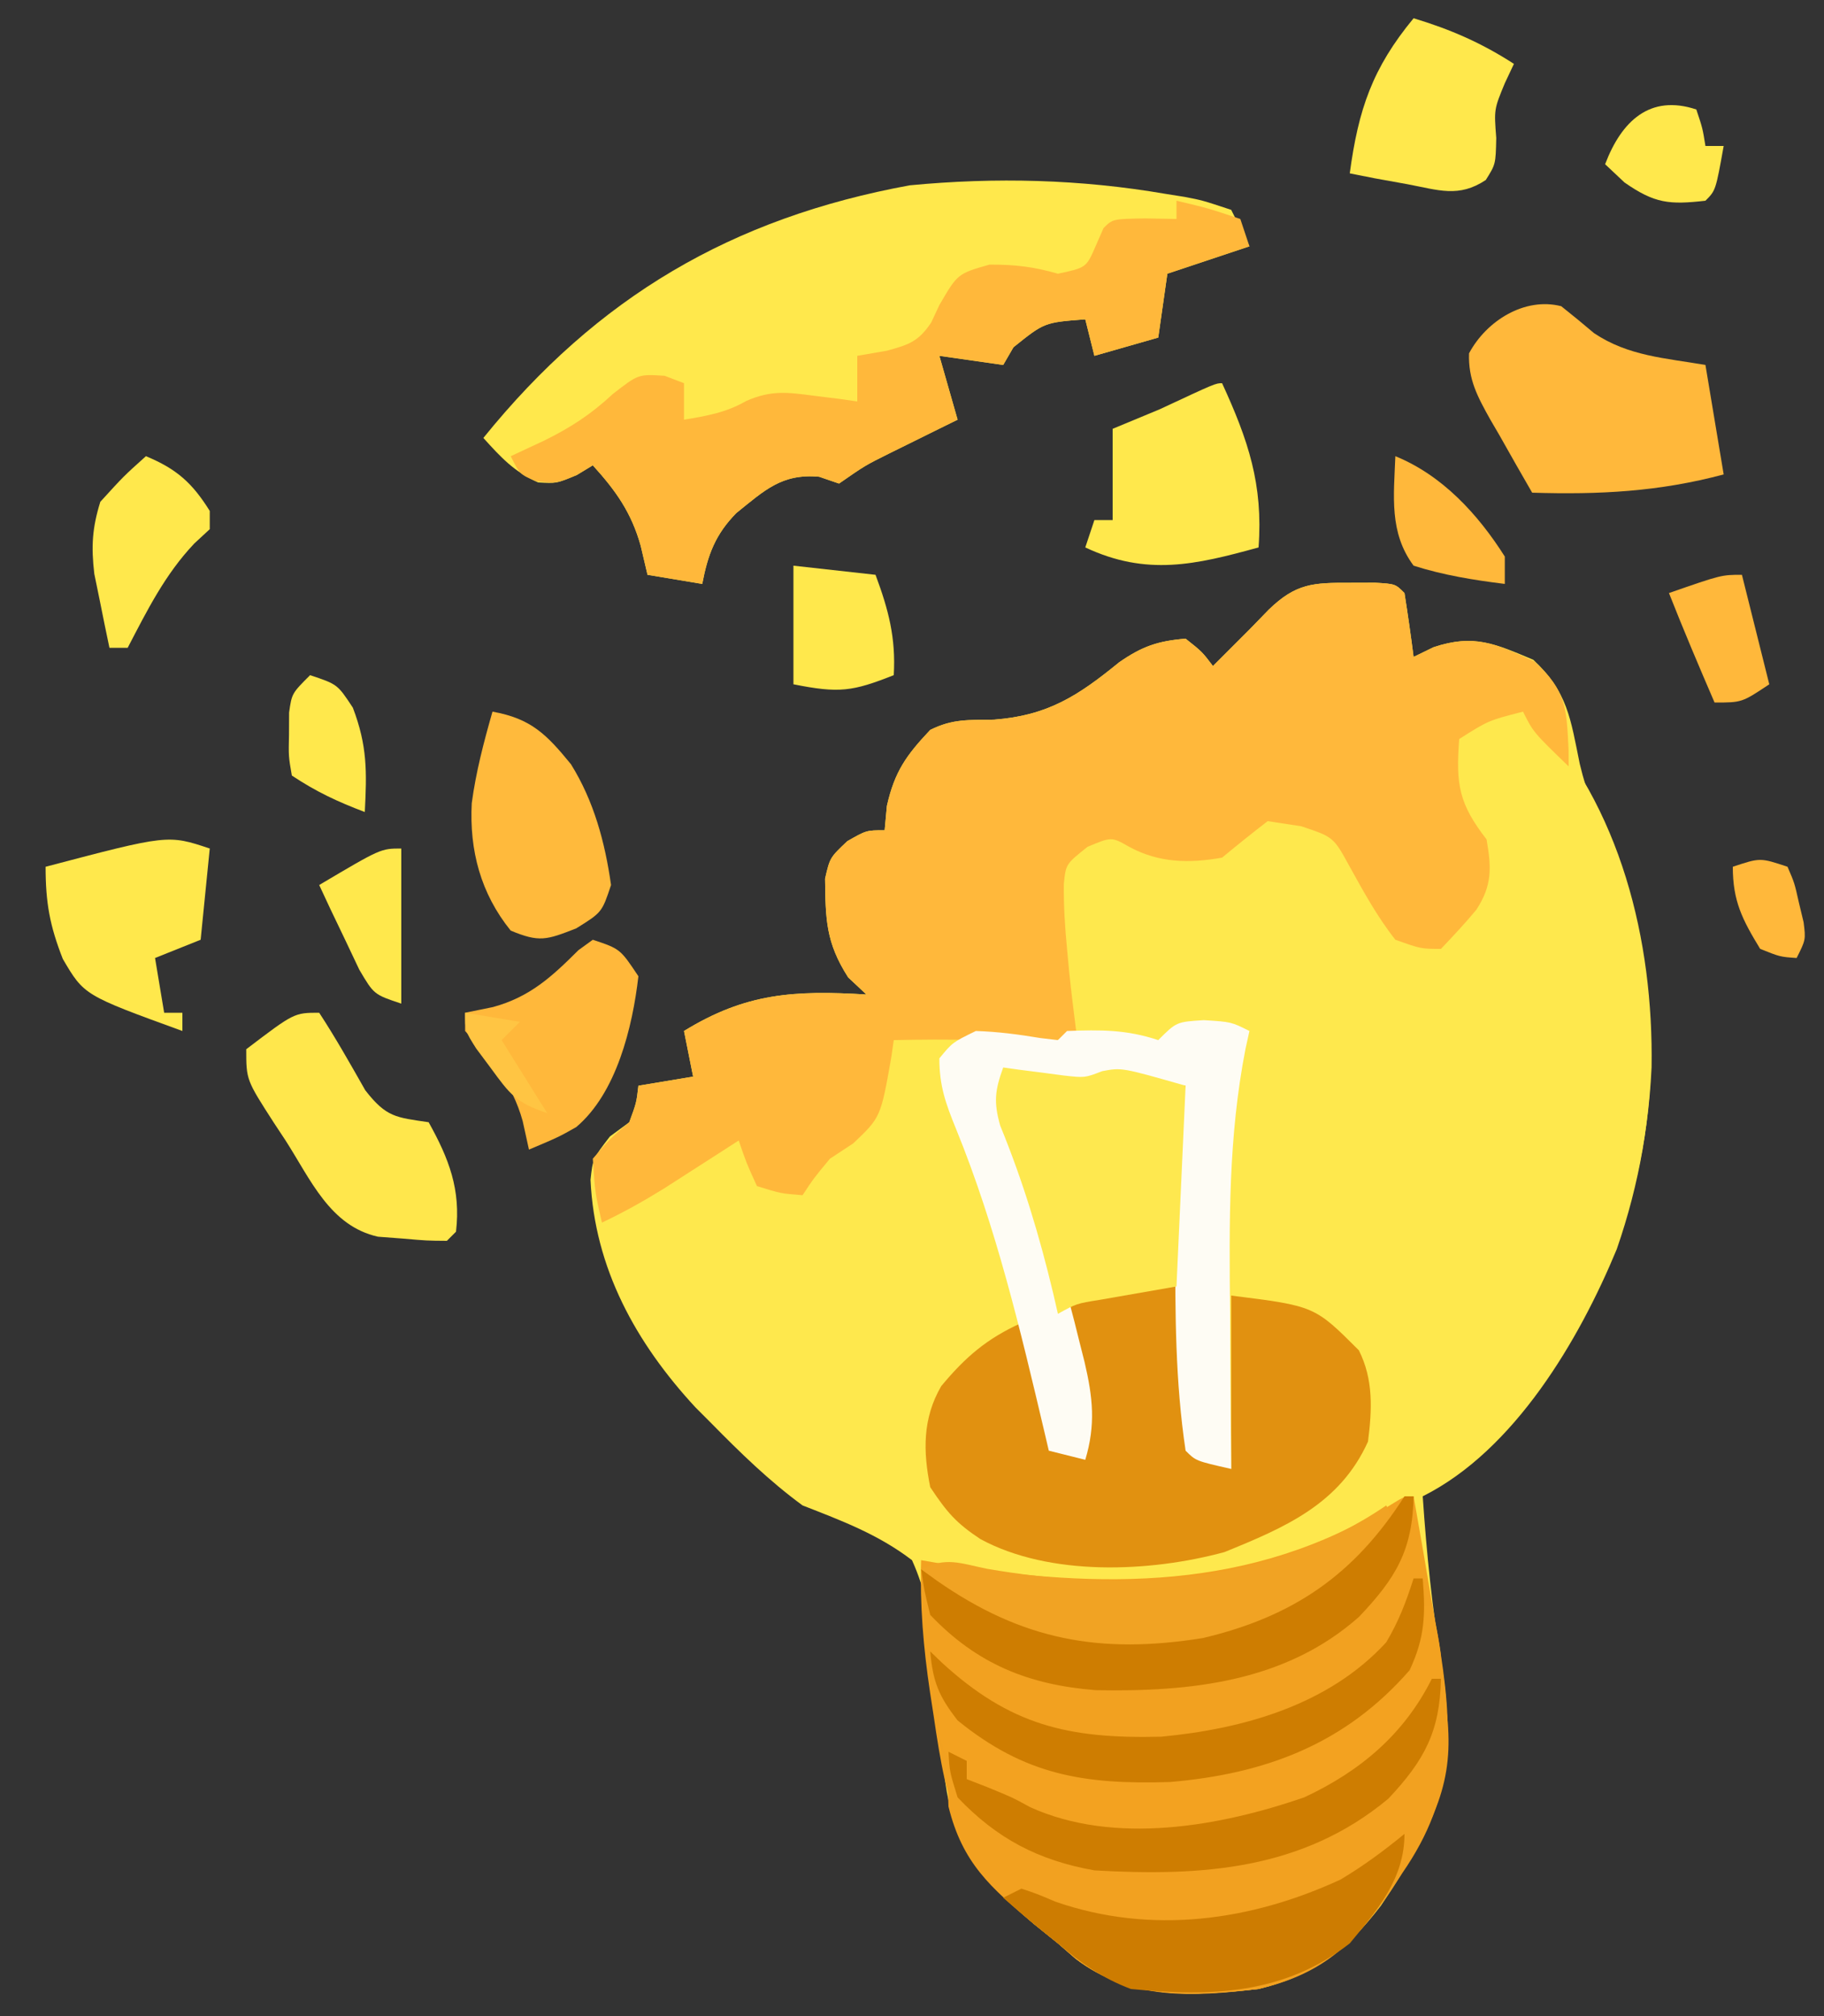 <?xml version="1.0" encoding="UTF-8"?>
<svg version="1.1" xmlns="http://www.w3.org/2000/svg" width="200" height="221">
<rect width="100%" height="100%" fill="#333333" stroke="none"/>
<path d="M0 0 C1.348 -0.004 1.348 -0.004 2.723 -0.008 C4.938 0.125 4.938 0.125 5.938 1.125 C6.305 3.453 6.64 5.787 6.938 8.125 C7.659 7.774 8.381 7.424 9.125 7.062 C13.528 5.595 15.877 6.68 20.062 8.438 C23.831 11.961 24.147 14.894 25.156 19.844 C25.949 23.173 27.091 26.012 28.5 29.125 C34.512 43.148 34.189 58.702 29.215 73.039 C25.106 82.967 18.012 95.088 7.938 100.125 C8.368 106.42 8.977 112.594 10.062 118.812 C11.746 130 9.582 135.752 3.359 144.988 C-0.475 149.955 -3.948 152.6 -10.062 154.125 C-17.261 154.918 -24.153 155.356 -30.117 150.812 C-30.759 150.256 -31.401 149.699 -32.062 149.125 C-32.931 148.424 -33.8 147.722 -34.695 147 C-40.516 142.092 -43.445 138.811 -44.466 131.061 C-44.547 129.999 -44.628 128.937 -44.711 127.844 C-44.831 126.672 -44.951 125.5 -45.074 124.293 C-45.316 121.851 -45.519 119.405 -45.684 116.957 C-46.095 113.328 -46.56 110.46 -48.062 107.125 C-51.771 104.295 -55.745 102.809 -60.062 101.125 C-63.733 98.434 -66.872 95.367 -70.062 92.125 C-70.637 91.549 -71.212 90.973 -71.805 90.379 C-78.322 83.338 -82.872 75.125 -83.312 65.438 C-83.062 63.125 -83.062 63.125 -81.188 60.688 C-80.486 60.172 -79.785 59.656 -79.062 59.125 C-78.275 56.987 -78.275 56.987 -78.062 55.125 C-75.093 54.63 -75.093 54.63 -72.062 54.125 C-72.392 52.475 -72.722 50.825 -73.062 49.125 C-66.27 44.945 -60.949 44.652 -53.062 45.125 C-53.722 44.506 -54.383 43.888 -55.062 43.25 C-57.519 39.412 -57.54 36.883 -57.594 32.43 C-57.062 30.125 -57.062 30.125 -55.156 28.32 C-53.062 27.125 -53.062 27.125 -51.062 27.125 C-50.98 26.238 -50.898 25.351 -50.812 24.438 C-49.961 20.678 -48.683 18.904 -46.062 16.125 C-43.584 14.886 -41.831 15.055 -39.062 15 C-33.176 14.552 -29.858 12.397 -25.352 8.719 C-22.841 6.971 -21.098 6.375 -18.062 6.125 C-16.25 7.562 -16.25 7.562 -15.062 9.125 C-14.485 8.547 -13.908 7.97 -13.312 7.375 C-12.57 6.633 -11.828 5.89 -11.062 5.125 C-10.011 4.042 -10.011 4.042 -8.938 2.938 C-5.944 0.044 -4.061 -0.012 0 0 Z " fill="#FEE84D" transform="translate(148.062,63.875)"/>
<path d="M0 0 C9.722 10.367 13.309 25.091 13.094 38.975 C12.331 55.451 6.093 69.562 -6 81 C-16.026 89.907 -26.955 93.918 -40 96 C-39.505 94.515 -39.505 94.515 -39 93 C-36.488 91.754 -36.488 91.754 -33.312 90.562 C-25.644 87.637 -25.644 87.637 -19.625 82.25 C-18.659 78.771 -18.338 75.538 -19 72 C-22.867 66.386 -25.979 66.34 -33 64 C-33 70.27 -33 76.54 -33 83 C-37 82 -37 82 -38 81 C-39.14 73.399 -39.15 65.862 -39.125 58.188 C-39.131 56.367 -39.131 56.367 -39.137 54.51 C-39.135 53.345 -39.134 52.18 -39.133 50.98 C-39.132 49.928 -39.131 48.875 -39.129 47.79 C-39.016 45.354 -38.702 43.323 -38 41 C-39.645 40.806 -41.291 40.62 -42.938 40.438 C-43.854 40.333 -44.771 40.229 -45.715 40.121 C-46.469 40.081 -47.223 40.041 -48 40 C-48.33 40.33 -48.66 40.66 -49 41 C-52.366 41.146 -54.784 41.072 -58 40 C-57.3 44.094 -56.067 47.837 -54.688 51.75 C-52.729 57.48 -51.056 63.241 -49.625 69.125 C-49.445 69.835 -49.266 70.545 -49.081 71.276 C-48.168 75.171 -47.844 78.143 -49 82 C-50.32 81.67 -51.64 81.34 -53 81 C-53.15 80.357 -53.301 79.714 -53.456 79.051 C-56.127 67.726 -58.769 56.532 -63.17 45.736 C-64.302 42.958 -65 41.041 -65 38 C-63.562 36.25 -63.562 36.25 -61 35 C-58.59 35.076 -56.304 35.376 -53.926 35.773 C-53.29 35.848 -52.655 35.923 -52 36 C-51.505 35.505 -51.505 35.505 -51 35 C-51.093 33.662 -51.251 32.328 -51.438 31 C-51.629 29.334 -51.816 27.667 -52 26 C-52.093 25.189 -52.186 24.378 -52.281 23.543 C-52.436 21.216 -52.506 19.279 -52 17 C-49 14.438 -49 14.438 -46 13 C-45.505 13.33 -45.01 13.66 -44.5 14 C-41.001 15.4 -37.684 15.637 -34 15 C-32.989 14.278 -31.979 13.556 -30.938 12.812 C-28 11 -28 11 -24.5 11.625 C-20.254 13.795 -18.584 17.677 -16.555 21.82 C-15.157 24.251 -15.157 24.251 -12.32 24.805 C-11.555 24.869 -10.789 24.934 -10 25 C-7.452 22.293 -6.095 20.667 -5.562 16.938 C-5.757 13.987 -5.757 13.987 -7.5 12.062 C-9 10 -9 10 -9.562 6.5 C-9 3 -9 3 -6.188 0.5 C-3 -1 -3 -1 0 0 Z " fill="#FEE84D" transform="translate(168,78)"/>
<path d="M0 0 C1.348 -0.004 1.348 -0.004 2.723 -0.008 C4.938 0.125 4.938 0.125 5.938 1.125 C6.305 3.453 6.64 5.787 6.938 8.125 C7.659 7.774 8.381 7.424 9.125 7.062 C13.617 5.565 15.973 6.68 20.188 8.625 C23.674 11.794 23.71 13.752 23.93 18.297 C23.934 19.202 23.934 19.202 23.938 20.125 C20.062 16.375 20.062 16.375 18.938 14.125 C15.142 15.093 15.142 15.093 11.938 17.125 C11.558 22.148 11.921 24.229 14.938 28.125 C15.477 31.225 15.568 33.162 13.812 35.844 C12.583 37.325 11.265 38.731 9.938 40.125 C7.75 40.125 7.75 40.125 4.938 39.125 C2.965 36.625 1.479 33.904 -0.062 31.125 C-1.845 27.863 -1.845 27.863 -5.375 26.688 C-6.592 26.502 -7.809 26.316 -9.062 26.125 C-10.754 27.426 -12.42 28.763 -14.062 30.125 C-17.666 30.762 -20.975 30.715 -24.25 28.938 C-26.181 27.836 -26.181 27.836 -28.812 28.938 C-31.197 30.835 -31.197 30.835 -31.414 33.02 C-31.439 35.418 -31.294 37.737 -31.062 40.125 C-30.983 40.98 -30.903 41.834 -30.82 42.715 C-30.597 44.855 -30.334 46.991 -30.062 49.125 C-34.148 51.447 -36.423 50.886 -41.062 50.125 C-44.065 50.034 -47.06 50.064 -50.062 50.125 C-50.149 50.728 -50.235 51.332 -50.324 51.953 C-51.49 58.581 -51.49 58.581 -54.5 61.438 C-55.346 61.994 -56.191 62.551 -57.062 63.125 C-58.826 65.251 -58.826 65.251 -60.062 67.125 C-62.438 66.938 -62.438 66.938 -65.062 66.125 C-66.227 63.574 -66.227 63.574 -67.062 61.125 C-67.81 61.607 -68.558 62.089 -69.328 62.586 C-70.313 63.218 -71.298 63.849 -72.312 64.5 C-73.287 65.126 -74.262 65.753 -75.266 66.398 C-77.498 67.776 -79.693 69.008 -82.062 70.125 C-82.812 66.875 -82.812 66.875 -83.062 63.125 C-81.188 60.938 -81.188 60.938 -79.062 59.125 C-78.275 56.987 -78.275 56.987 -78.062 55.125 C-75.093 54.63 -75.093 54.63 -72.062 54.125 C-72.392 52.475 -72.722 50.825 -73.062 49.125 C-66.27 44.945 -60.949 44.652 -53.062 45.125 C-53.722 44.506 -54.383 43.888 -55.062 43.25 C-57.519 39.412 -57.54 36.883 -57.594 32.43 C-57.062 30.125 -57.062 30.125 -55.156 28.32 C-53.062 27.125 -53.062 27.125 -51.062 27.125 C-50.98 26.238 -50.898 25.351 -50.812 24.438 C-49.961 20.678 -48.683 18.904 -46.062 16.125 C-43.584 14.886 -41.831 15.055 -39.062 15 C-33.176 14.552 -29.858 12.397 -25.352 8.719 C-22.841 6.971 -21.098 6.375 -18.062 6.125 C-16.25 7.562 -16.25 7.562 -15.062 9.125 C-14.485 8.547 -13.908 7.97 -13.312 7.375 C-12.57 6.633 -11.828 5.89 -11.062 5.125 C-10.011 4.042 -10.011 4.042 -8.938 2.938 C-5.944 0.044 -4.061 -0.012 0 0 Z " fill="#FFB83B" transform="translate(148.062,63.875)"/>
<path d="M0 0 C0.708 3.976 1.387 7.956 2.062 11.938 C2.262 13.054 2.461 14.171 2.666 15.322 C4.358 25.443 4.71 32.719 -1.25 41.312 C-1.824 42.203 -1.824 42.203 -2.41 43.111 C-6.29 48.932 -10.179 52.299 -17 54 C-24.199 54.793 -31.091 55.231 -37.055 50.688 C-37.697 50.131 -38.339 49.574 -39 49 C-40.303 47.948 -40.303 47.948 -41.633 46.875 C-49.763 40.018 -51.146 34.274 -52.625 24.062 C-52.759 23.194 -52.893 22.326 -53.031 21.432 C-53.753 16.563 -54.147 11.921 -54 7 C-52.745 7.217 -52.745 7.217 -51.465 7.438 C-34.302 10.174 -17.779 10.428 -2.539 0.953 C-1 0 -1 0 0 0 Z " fill="#F2A120" transform="translate(155,164)"/>
<path d="M0 0 C0.688 0.109 1.375 0.218 2.084 0.331 C4.02 0.703 4.02 0.703 7.188 1.75 C8.178 3.73 8.178 3.73 9.188 5.75 C6.218 6.74 3.248 7.73 0.188 8.75 C-0.142 11.06 -0.472 13.37 -0.812 15.75 C-3.123 16.41 -5.433 17.07 -7.812 17.75 C-8.307 15.77 -8.307 15.77 -8.812 13.75 C-13.299 14.089 -13.299 14.089 -16.688 16.812 C-17.059 17.452 -17.43 18.091 -17.812 18.75 C-20.122 18.42 -22.433 18.09 -24.812 17.75 C-24.152 20.06 -23.492 22.37 -22.812 24.75 C-23.5 25.088 -24.187 25.425 -24.895 25.773 C-25.796 26.219 -26.697 26.665 -27.625 27.125 C-28.518 27.566 -29.412 28.007 -30.332 28.461 C-32.958 29.769 -32.958 29.769 -35.812 31.75 C-36.534 31.503 -37.256 31.255 -38 31 C-42.084 30.637 -43.967 32.482 -47.074 34.98 C-49.38 37.327 -50.202 39.545 -50.812 42.75 C-52.792 42.42 -54.773 42.09 -56.812 41.75 C-57.06 40.698 -57.307 39.646 -57.562 38.562 C-58.58 34.937 -60.266 32.551 -62.812 29.75 C-63.39 30.101 -63.968 30.451 -64.562 30.812 C-66.812 31.75 -66.812 31.75 -68.812 31.625 C-71.408 30.49 -72.929 28.835 -74.812 26.75 C-62.314 11.291 -47.561 2.637 -28.062 -0.938 C-18.615 -1.84 -9.339 -1.607 0 0 Z " fill="#FFE84C" transform="translate(127.812,21.25)"/>
<path d="M0 0 C0.603 0.084 1.207 0.168 1.828 0.254 C3.027 0.407 3.027 0.407 4.25 0.562 C5.039 0.667 5.828 0.771 6.641 0.879 C8.95 1.137 8.95 1.137 10.859 0.402 C14.149 -0.216 16.847 1.04 20 2 C19.995 2.892 19.99 3.784 19.984 4.703 C19.967 8.052 19.954 11.401 19.945 14.75 C19.94 16.192 19.933 17.634 19.925 19.076 C19.668 30.606 19.668 30.606 21 42 C22.32 42.66 23.64 43.32 25 44 C25 37.73 25 31.46 25 25 C34.143 26.143 34.143 26.143 39 31 C40.613 34.225 40.444 37.503 40 41 C36.909 47.853 30.905 50.412 24.262 53.113 C16.067 55.341 5.098 55.803 -2.5 51.688 C-5.17 49.923 -6.166 48.751 -8 46 C-8.795 42.056 -8.847 38.46 -6.797 34.926 C-4.157 31.746 -1.79 29.706 2 28 C4.043 32.524 5.01 37.164 6 42 C6.99 42 7.98 42 9 42 C8.431 35.18 7.07 28.989 5.125 22.438 C4.868 21.544 4.612 20.65 4.348 19.729 C3.145 15.598 1.864 11.584 0.242 7.598 C-0.99 4.028 -1.087 3.341 0 0 Z " fill="#E19110" transform="translate(110,117)"/>
<path d="M0 0 C0.33 0 0.66 0 1 0 C2.662 7.812 1.966 12.628 -2.266 19.422 C-3.124 20.698 -3.124 20.698 -4 22 C-4.469 22.768 -4.938 23.537 -5.422 24.328 C-8.941 29.666 -12.739 32.537 -19 34 C-26.244 34.871 -33.045 35.267 -39.055 30.688 C-39.697 30.131 -40.339 29.574 -41 29 C-41.869 28.299 -42.738 27.598 -43.633 26.875 C-48.395 22.859 -51.475 20.207 -53 14 C-53.125 10.625 -53.125 10.625 -53 8 C-52.01 8.495 -52.01 8.495 -51 9 C-51 9.66 -51 10.32 -51 11 C-50.258 11.289 -49.515 11.578 -48.75 11.875 C-46 13 -46 13 -44.062 14.062 C-34.807 18.269 -23.214 16.177 -14 13 C-7.897 10.155 -3.055 6.11 0 0 Z " fill="#F2A120" transform="translate(157,184)"/>
<path d="M0 0 C3.438 0.812 3.438 0.812 7 2 C7.495 3.485 7.495 3.485 8 5 C5.03 5.99 2.06 6.98 -1 8 C-1.33 10.31 -1.66 12.62 -2 15 C-4.31 15.66 -6.62 16.32 -9 17 C-9.495 15.02 -9.495 15.02 -10 13 C-14.487 13.339 -14.487 13.339 -17.875 16.062 C-18.246 16.702 -18.617 17.341 -19 18 C-21.31 17.67 -23.62 17.34 -26 17 C-25.34 19.31 -24.68 21.62 -24 24 C-24.687 24.338 -25.374 24.675 -26.082 25.023 C-26.983 25.469 -27.884 25.915 -28.812 26.375 C-29.706 26.816 -30.599 27.257 -31.52 27.711 C-34.146 29.019 -34.146 29.019 -37 31 C-37.722 30.753 -38.444 30.505 -39.188 30.25 C-43.272 29.887 -45.154 31.732 -48.262 34.23 C-50.567 36.577 -51.39 38.795 -52 42 C-53.98 41.67 -55.96 41.34 -58 41 C-58.248 39.948 -58.495 38.896 -58.75 37.812 C-59.767 34.187 -61.454 31.801 -64 29 C-64.578 29.351 -65.155 29.701 -65.75 30.062 C-68 31 -68 31 -70.188 30.75 C-72 30 -72 30 -73 28 C-71.804 27.443 -70.608 26.886 -69.375 26.312 C-66.458 24.882 -64.183 23.403 -61.812 21.188 C-59 19 -59 19 -56.125 19.188 C-55.424 19.456 -54.722 19.724 -54 20 C-54 21.32 -54 22.64 -54 24 C-51.475 23.579 -49.389 23.224 -47.156 21.938 C-44.429 20.752 -42.678 20.99 -39.75 21.375 C-38.858 21.486 -37.966 21.597 -37.047 21.711 C-36.371 21.806 -35.696 21.902 -35 22 C-35 20.35 -35 18.7 -35 17 C-33.928 16.814 -32.855 16.629 -31.75 16.438 C-29.345 15.783 -28.295 15.441 -26.891 13.344 C-26.597 12.715 -26.303 12.086 -26 11.438 C-24 8 -24 8 -20.5 7 C-17.642 7 -15.687 7.232 -13 8 C-9.896 7.338 -9.896 7.338 -8.875 5 C-8.586 4.34 -8.297 3.68 -8 3 C-7 2 -7 2 -3.438 1.938 C-2.303 1.958 -1.169 1.979 0 2 C0 1.34 0 0.68 0 0 Z " fill="#FFB83B" transform="translate(129,22)"/>
<path d="M0 0 C3 0.188 3 0.188 5 1.188 C4.857 1.836 4.714 2.485 4.567 3.153 C2.687 12.776 2.773 22.183 2.875 31.938 C2.885 33.617 2.894 35.297 2.902 36.977 C2.924 41.047 2.959 45.117 3 49.188 C-0.875 48.312 -0.875 48.312 -2 47.188 C-3.14 39.586 -3.15 32.049 -3.125 24.375 C-3.131 22.555 -3.131 22.555 -3.137 20.697 C-3.135 19.533 -3.134 18.368 -3.133 17.168 C-3.132 16.115 -3.131 15.062 -3.129 13.977 C-3.016 11.542 -2.702 9.511 -2 7.188 C-3.645 6.993 -5.291 6.807 -6.938 6.625 C-7.854 6.521 -8.771 6.416 -9.715 6.309 C-10.846 6.249 -10.846 6.249 -12 6.188 C-12.33 6.518 -12.66 6.848 -13 7.188 C-16.366 7.334 -18.784 7.259 -22 6.188 C-21.3 10.281 -20.067 14.024 -18.688 17.938 C-16.729 23.668 -15.056 29.428 -13.625 35.312 C-13.445 36.022 -13.266 36.732 -13.081 37.464 C-12.168 41.359 -11.844 44.33 -13 48.188 C-14.32 47.858 -15.64 47.528 -17 47.188 C-17.226 46.223 -17.226 46.223 -17.456 45.238 C-20.127 33.913 -22.769 22.72 -27.17 11.924 C-28.302 9.145 -29 7.229 -29 4.188 C-27.562 2.438 -27.562 2.438 -25 1.188 C-22.59 1.263 -20.304 1.564 -17.926 1.961 C-17.29 2.036 -16.655 2.11 -16 2.188 C-15.67 1.857 -15.34 1.528 -15 1.188 C-11.337 1.052 -8.494 1.023 -5 2.188 C-3 0.188 -3 0.188 0 0 Z " fill="#FEFCF4" transform="translate(132,111.812)"/>
<path d="M0 0 C1.216 0.964 2.415 1.949 3.598 2.953 C7.347 5.466 11.404 5.683 15.812 6.438 C16.473 10.398 17.133 14.357 17.812 18.438 C10.683 20.339 4.175 20.662 -3.188 20.438 C-4.39 18.362 -5.575 16.279 -6.75 14.188 C-7.263 13.308 -7.263 13.308 -7.787 12.41 C-9.168 9.927 -10.208 8.047 -10.109 5.164 C-8.201 1.59 -3.998 -1.028 0 0 Z " fill="#FFB83B" transform="translate(171.188,33.562)"/>
<path d="M0 0 C0.603 0.084 1.207 0.168 1.828 0.254 C3.027 0.407 3.027 0.407 4.25 0.562 C5.039 0.667 5.828 0.771 6.641 0.879 C8.95 1.137 8.95 1.137 10.859 0.402 C13 0 13 0 20 2 C19.67 9.26 19.34 16.52 19 24 C16.201 24.488 13.401 24.977 10.602 25.465 C8.031 25.877 8.031 25.877 6 27 C5.745 25.892 5.745 25.892 5.484 24.762 C3.968 18.413 2.153 12.416 -0.328 6.375 C-1.062 3.783 -0.903 2.501 0 0 Z " fill="#FEE84F" transform="translate(110,117)"/>
<path d="M0 0 C0.33 0 0.66 0 1 0 C2.458 7.046 2.458 7.046 0.5 11.125 C-6.35 19.003 -14.332 24.111 -25 25 C-34.527 25.501 -41.991 24.339 -50 19 C-52.363 16.637 -52.982 15.724 -53.066 12.371 C-53.044 11.589 -53.023 10.806 -53 10 C-52.492 10.41 -51.984 10.82 -51.461 11.242 C-50.428 12.05 -50.428 12.05 -49.375 12.875 C-48.702 13.409 -48.029 13.942 -47.336 14.492 C-39.4 19.615 -29.378 19.031 -20.414 17.312 C-13.867 15.481 -7.597 13.21 -3 8 C-1.578 5.321 -0.814 2.951 0 0 Z " fill="#F3A220" transform="translate(156,176)"/>
<path d="M0 0 C0.495 0.99 0.495 0.99 1 2 C-4.526 9.519 -11.298 14.039 -20.551 15.719 C-29.494 16.746 -38.552 16.965 -46.109 11.465 C-47.805 10.03 -49.425 8.565 -51 7 C-48.255 5.628 -46.804 6.32 -43.812 6.938 C-28.875 9.522 -12.892 8.804 0 0 Z " fill="#F1A323" transform="translate(152,165)"/>
<path d="M0 0 C1.809 2.766 3.418 5.623 5.051 8.496 C7.37 11.475 8.404 11.464 12 12 C14.233 16.003 15.542 19.396 15 24 C14.67 24.33 14.34 24.66 14 25 C11.82 24.984 11.82 24.984 9.125 24.75 C8.241 24.683 7.356 24.616 6.445 24.547 C1.176 23.368 -0.93 18.292 -3.688 14 C-4.311 13.056 -4.311 13.056 -4.947 12.094 C-8 7.362 -8 7.362 -8 4 C-2.743 0 -2.743 0 0 0 Z " fill="#FFE74C" transform="translate(35,111)"/>
<path d="M0 0 C0 4.899 -2.945 8.312 -6 12 C-13.193 17.6 -21.225 17.867 -30 17 C-33.148 15.809 -35.457 14.178 -38 12 C-38.598 11.523 -39.196 11.046 -39.812 10.555 C-41.235 9.402 -42.622 8.206 -44 7 C-43.34 6.67 -42.68 6.34 -42 6 C-40.328 6.559 -40.328 6.559 -38.25 7.438 C-27.808 11.058 -16.887 9.571 -7 5 C-4.458 3.477 -2.301 1.883 0 0 Z " fill="#CD7C01" transform="translate(154,201)"/>
<path d="M0 0 C2.87 6.252 4.511 11.096 4 18 C-2.888 19.9 -8.262 21.171 -15 18 C-14.505 16.515 -14.505 16.515 -14 15 C-13.34 15 -12.68 15 -12 15 C-12 11.7 -12 8.4 -12 5 C-9.412 3.926 -9.412 3.926 -6.824 2.852 C-0.716 0 -0.716 0 0 0 Z " fill="#FFE84C" transform="translate(134,42)"/>
<path d="M0 0 C4.233 0.75 5.942 2.505 8.602 5.758 C11.119 9.794 12.335 14.311 13 19 C12 22 12 22 9.188 23.75 C5.89 25.043 5.139 25.295 2 24 C-1.302 19.914 -2.54 15.205 -2.273 10.031 C-1.81 6.589 -0.954 3.339 0 0 Z " fill="#FFBA3C" transform="translate(54,78)"/>
<path d="M0 0 C0.33 0 0.66 0 1 0 C0.879 5.797 -0.804 8.917 -4.762 13.137 C-14.201 20.994 -25.281 21.667 -37 21 C-43.162 19.898 -47.687 17.528 -52 13 C-52.875 10.188 -52.875 10.188 -53 8 C-52.01 8.495 -52.01 8.495 -51 9 C-51 9.66 -51 10.32 -51 11 C-50.258 11.289 -49.515 11.578 -48.75 11.875 C-46 13 -46 13 -44.062 14.062 C-34.807 18.269 -23.214 16.177 -14 13 C-7.897 10.155 -3.055 6.11 0 0 Z " fill="#CE7D01" transform="translate(157,184)"/>
<path d="M0 0 C0.33 0 0.66 0 1 0 C1.313 3.919 1.247 6.474 -0.438 10.062 C-7.482 18.138 -16.206 21.422 -26.719 22.316 C-36.172 22.609 -42.635 21.546 -50 15.562 C-52.067 12.914 -52.716 11.313 -53 8 C-52.587 8.398 -52.175 8.797 -51.75 9.207 C-44.235 16.101 -37.865 17.599 -27.668 17.348 C-18.639 16.492 -9.308 13.874 -3 7 C-1.617 4.661 -0.835 2.611 0 0 Z " fill="#CE7D01" transform="translate(155,173)"/>
<path d="M0 0 C0.33 0 0.66 0 1 0 C0.877 5.919 -0.921 8.932 -4.98 13.207 C-13.033 20.356 -23.466 21.444 -33.848 21.25 C-41.231 20.664 -46.877 18.379 -52 13 C-52.656 10.336 -52.656 10.336 -53 8 C-52.432 8.41 -51.863 8.82 -51.277 9.242 C-41.92 15.772 -33.388 17.343 -22.098 15.535 C-12.136 13.174 -5.486 8.572 0 0 Z " fill="#CE7D01" transform="translate(154,164)"/>
<path d="M0 0 C-0.33 3.3 -0.66 6.6 -1 10 C-2.65 10.66 -4.3 11.32 -6 12 C-5.67 13.98 -5.34 15.96 -5 18 C-4.34 18 -3.68 18 -3 18 C-3 18.66 -3 19.32 -3 20 C-13.78 16.08 -13.78 16.08 -16.113 12.102 C-17.534 8.479 -18 5.961 -18 2 C-4.588 -1.529 -4.588 -1.529 0 0 Z " fill="#FFE84C" transform="translate(23,93)"/>
<path d="M0 0 C4.053 1.225 7.444 2.699 11 5 C10.67 5.701 10.34 6.402 10 7.125 C8.819 9.985 8.819 9.985 9.062 13.125 C9 16 9 16 7.914 17.73 C4.944 19.7 2.73 18.83 -0.688 18.188 C-1.867 17.975 -3.046 17.762 -4.262 17.543 C-5.165 17.364 -6.069 17.185 -7 17 C-6.055 9.99 -4.524 5.477 0 0 Z " fill="#FFE84C" transform="translate(155,2)"/>
<path d="M0 0 C3 1 3 1 5 4 C4.355 9.589 2.601 16.807 -1.82 20.535 C-3.75 21.625 -3.75 21.625 -7 23 C-7.227 21.969 -7.454 20.938 -7.688 19.875 C-8.861 15.654 -11.128 13.25 -14 10 C-14 9.34 -14 8.68 -14 8 C-12.989 7.794 -11.979 7.588 -10.938 7.375 C-6.894 6.268 -4.505 4.064 -1.578 1.145 C-1.057 0.767 -0.537 0.389 0 0 Z " fill="#FFB83B" transform="translate(65,103)"/>
<path d="M0 0 C3.356 1.389 5.073 2.917 7 6 C7 6.66 7 7.32 7 8 C6.443 8.516 5.886 9.031 5.312 9.562 C2.094 12.955 0.151 16.875 -2 21 C-2.66 21 -3.32 21 -4 21 C-4.366 19.273 -4.717 17.543 -5.062 15.812 C-5.358 14.368 -5.358 14.368 -5.66 12.895 C-6.012 9.899 -5.892 7.871 -5 5 C-2.438 2.188 -2.438 2.188 0 0 Z " fill="#FFE84C" transform="translate(16,50)"/>
<path d="M0 0 C2.97 0.33 5.94 0.66 9 1 C10.423 4.823 11.24 7.913 11 12 C6.469 13.791 5.018 14.004 0 13 C0 8.71 0 4.42 0 0 Z " fill="#FFE84C" transform="translate(87,62)"/>
<path d="M0 0 C0.688 2.062 0.688 2.062 1 4 C1.66 4 2.32 4 3 4 C2.125 8.875 2.125 8.875 1 10 C-2.954 10.449 -4.556 10.309 -7.875 8 C-8.576 7.34 -9.277 6.68 -10 6 C-8.204 1.265 -5.08 -1.693 0 0 Z " fill="#FFE84C" transform="translate(186,12)"/>
<path d="M0 0 C5.149 2.098 9.058 6.355 12 11 C12 11.99 12 12.98 12 14 C8.581 13.577 5.289 13.045 2 12 C-0.689 8.381 -0.172 4.392 0 0 Z " fill="#FFB83B" transform="translate(153,50)"/>
<path d="M0 0 C3 1 3 1 4.688 3.562 C6.281 7.735 6.229 10.57 6 15 C3.028 13.875 0.666 12.777 -2 11 C-2.363 8.906 -2.363 8.906 -2.312 6.5 C-2.309 5.706 -2.305 4.912 -2.301 4.094 C-2 2 -2 2 0 0 Z " fill="#FFE84C" transform="translate(34,74)"/>
<path d="M0 0 C0.99 3.96 1.98 7.92 3 12 C0 14 0 14 -3 14 C-4.718 10.018 -6.41 6.035 -8 2 C-2.25 0 -2.25 0 0 0 Z " fill="#FFB83B" transform="translate(191,63)"/>
<path d="M0 0 C0 5.61 0 11.22 0 17 C-3 16 -3 16 -4.605 13.277 C-5.128 12.175 -5.65 11.073 -6.188 9.938 C-6.717 8.833 -7.247 7.728 -7.793 6.59 C-8.191 5.735 -8.59 4.881 -9 4 C-2.25 0 -2.25 0 0 0 Z " fill="#FFE84C" transform="translate(44,93)"/>
<path d="M0 0 C0.766 1.777 0.766 1.777 1.25 3.938 C1.42 4.648 1.59 5.358 1.766 6.09 C2 8 2 8 1 10 C-0.812 9.875 -0.812 9.875 -3 9 C-4.953 5.791 -6 3.779 -6 0 C-3 -1 -3 -1 0 0 Z " fill="#FFB83B" transform="translate(196,95)"/>
<path d="M0 0 C2.97 0.495 2.97 0.495 6 1 C5.34 1.66 4.68 2.32 4 3 C5.65 5.64 7.3 8.28 9 11 C5.554 9.851 4.908 8.924 2.812 6.062 C2.283 5.352 1.753 4.642 1.207 3.91 C0 2 0 2 0 0 Z " fill="#FFC543" transform="translate(51,111)"/>
</svg>
